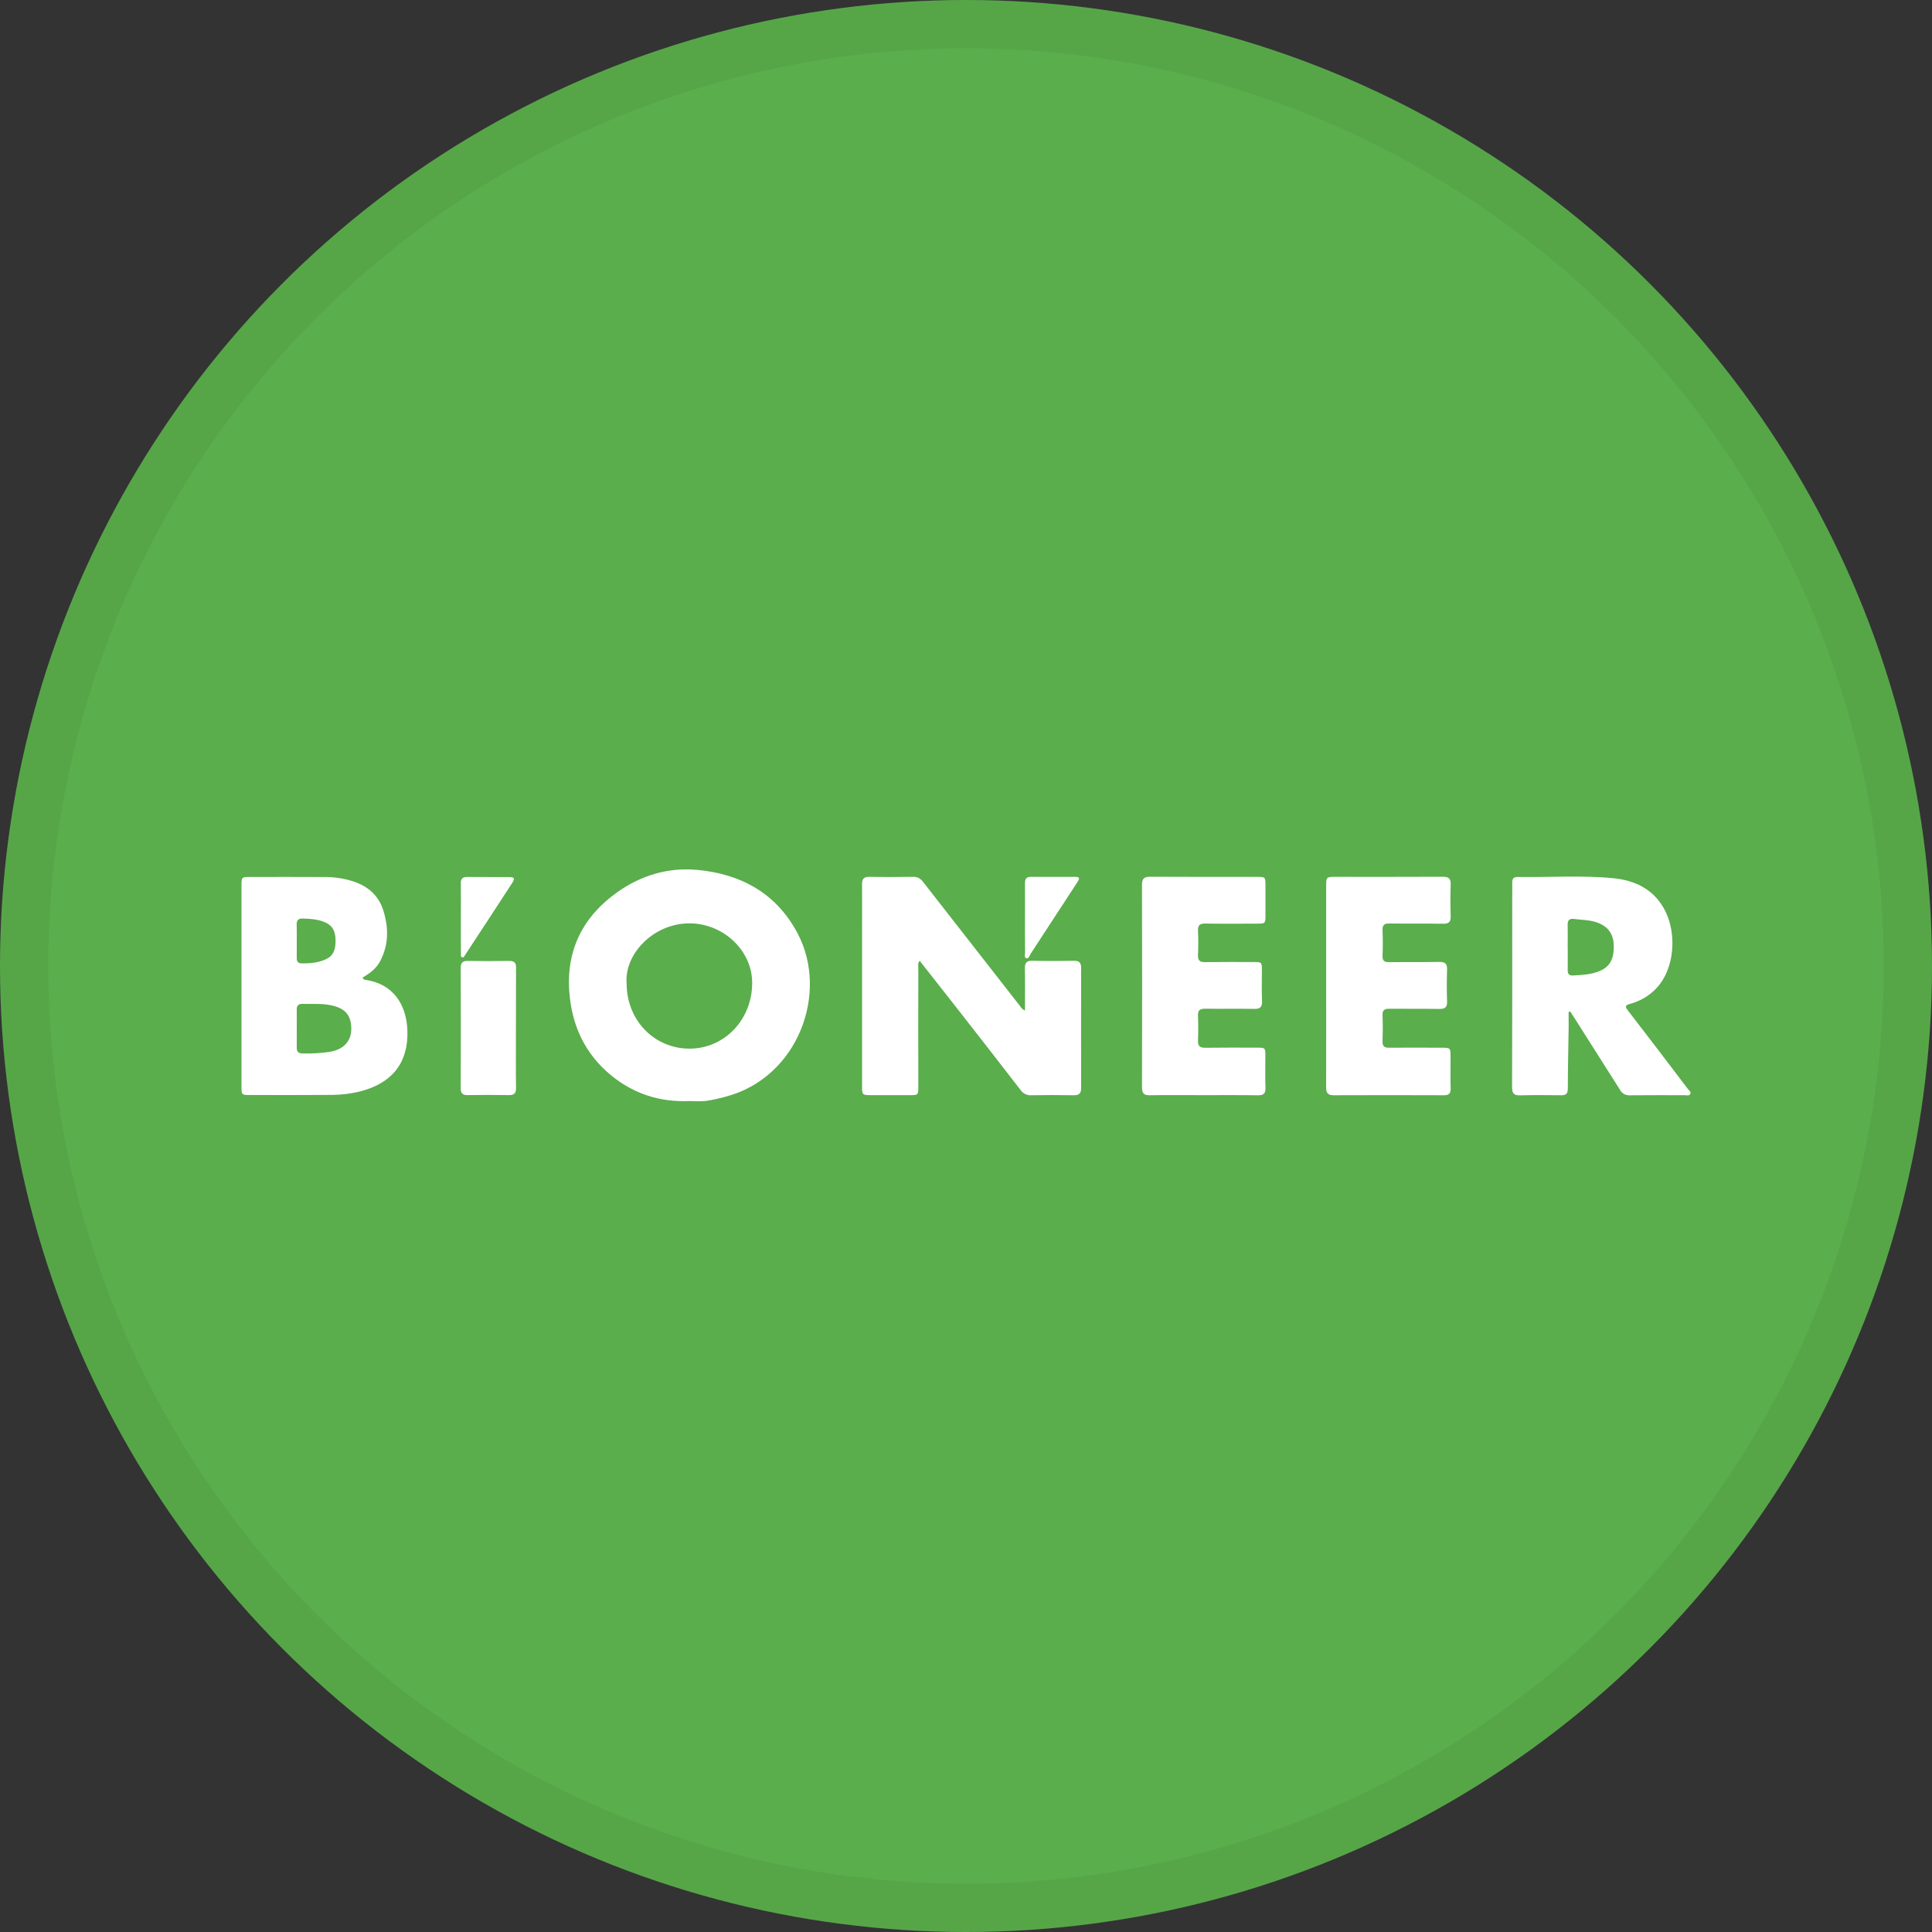 <svg width="40" height="40" viewBox="0 0 40 40" fill="none" xmlns="http://www.w3.org/2000/svg">
<rect x="0" y="0" width="40" height="40" fill="#333333" stroke="none"/>
<circle cx="20" cy="20" r="20" fill="#5AAE4C"/>
<g clip-path="url(#clip0_14382_20678)">
<path d="M14.267 22.796C13.664 22.821 13.123 22.648 12.655 22.266C12.113 21.823 11.842 21.236 11.788 20.55C11.718 19.666 12.073 18.97 12.79 18.465C13.276 18.123 13.832 17.957 14.422 18.009C15.339 18.09 16.08 18.496 16.519 19.335C17.162 20.565 16.522 22.312 15.025 22.705C14.892 22.743 14.756 22.772 14.619 22.793C14.503 22.807 14.384 22.796 14.267 22.796ZM12.974 20.366C12.976 21.125 13.547 21.713 14.28 21.711C15.002 21.709 15.574 21.108 15.573 20.349C15.573 19.68 14.977 19.115 14.269 19.117C13.528 19.119 12.92 19.755 12.974 20.366Z" fill="white"/>
<path d="M21.221 20.922C21.221 20.621 21.225 20.336 21.219 20.05C21.216 19.928 21.259 19.889 21.379 19.892C21.665 19.898 21.951 19.897 22.237 19.892C22.348 19.89 22.384 19.935 22.384 20.041C22.382 20.869 22.382 21.697 22.384 22.525C22.384 22.642 22.337 22.677 22.226 22.676C21.936 22.671 21.646 22.671 21.356 22.676C21.312 22.679 21.269 22.671 21.229 22.652C21.19 22.634 21.156 22.605 21.131 22.569C20.656 21.954 20.179 21.341 19.699 20.729C19.482 20.452 19.264 20.176 19.041 19.892C18.997 19.944 19.013 19.996 19.013 20.042C19.011 20.861 19.011 21.681 19.013 22.501C19.013 22.667 19.007 22.674 18.846 22.674C18.572 22.674 18.299 22.674 18.026 22.674C17.857 22.674 17.848 22.665 17.848 22.497C17.848 21.384 17.848 20.27 17.848 19.156C17.848 18.874 17.85 18.592 17.848 18.311C17.846 18.201 17.881 18.152 18 18.154C18.303 18.16 18.605 18.158 18.908 18.154C18.998 18.153 19.056 18.189 19.11 18.257C19.778 19.115 20.448 19.972 21.119 20.83C21.141 20.86 21.163 20.898 21.221 20.922Z" fill="white"/>
<path d="M7.506 20.241C7.527 20.287 7.561 20.285 7.587 20.29C8.132 20.377 8.42 20.789 8.435 21.349C8.453 21.999 8.121 22.423 7.468 22.593C7.273 22.643 7.072 22.668 6.87 22.669C6.303 22.674 5.735 22.671 5.169 22.671C5.006 22.671 5 22.665 5 22.499C5 21.109 5 19.719 5 18.328C5 18.162 5.005 18.157 5.168 18.157C5.689 18.157 6.21 18.154 6.731 18.158C6.934 18.157 7.135 18.189 7.327 18.253C7.628 18.356 7.843 18.547 7.938 18.856C8.047 19.21 8.049 19.558 7.873 19.896C7.79 20.055 7.652 20.154 7.506 20.241ZM6.144 21.297C6.144 21.428 6.146 21.558 6.144 21.688C6.142 21.772 6.176 21.809 6.263 21.811C6.443 21.816 6.624 21.805 6.803 21.781C7.106 21.738 7.272 21.565 7.273 21.302C7.273 21.007 7.135 20.861 6.815 20.806C6.631 20.773 6.447 20.79 6.262 20.784C6.175 20.781 6.142 20.824 6.144 20.907C6.146 21.037 6.144 21.168 6.144 21.297H6.144ZM6.144 19.474V19.839C6.144 19.904 6.169 19.943 6.24 19.945C6.417 19.949 6.593 19.934 6.756 19.856C6.905 19.784 6.944 19.658 6.947 19.503C6.95 19.337 6.922 19.193 6.759 19.11C6.604 19.031 6.437 19.024 6.268 19.017C6.175 19.013 6.14 19.055 6.142 19.145C6.147 19.255 6.144 19.365 6.144 19.474H6.144Z" fill="white"/>
<path d="M32.477 20.953C32.477 21.062 32.477 21.171 32.477 21.281C32.471 21.701 32.461 22.121 32.46 22.541C32.46 22.651 32.413 22.678 32.316 22.676C32.034 22.673 31.753 22.67 31.471 22.678C31.343 22.681 31.306 22.636 31.306 22.51C31.311 21.216 31.309 19.922 31.309 18.627C31.309 18.509 31.311 18.392 31.309 18.274C31.308 18.197 31.334 18.155 31.418 18.157C32.077 18.167 32.738 18.119 33.395 18.182C33.865 18.226 34.263 18.424 34.483 18.873C34.717 19.352 34.667 20.056 34.303 20.451C34.154 20.612 33.962 20.728 33.749 20.784C33.644 20.812 33.64 20.838 33.705 20.922C34.121 21.46 34.533 22.002 34.944 22.544C34.968 22.575 35.018 22.605 34.996 22.649C34.975 22.694 34.92 22.675 34.881 22.675C34.502 22.675 34.124 22.673 33.745 22.677C33.704 22.68 33.663 22.671 33.626 22.651C33.59 22.631 33.56 22.601 33.541 22.564C33.233 22.076 32.924 21.591 32.615 21.105C32.58 21.05 32.543 20.995 32.508 20.94L32.477 20.953ZM32.458 19.607C32.458 19.766 32.46 19.926 32.458 20.086C32.456 20.168 32.488 20.2 32.569 20.196C32.746 20.188 32.922 20.178 33.089 20.116C33.322 20.03 33.417 19.869 33.411 19.579C33.407 19.337 33.293 19.182 33.074 19.102C32.916 19.044 32.752 19.047 32.59 19.026C32.491 19.013 32.453 19.054 32.457 19.152C32.461 19.304 32.457 19.456 32.457 19.607H32.458Z" fill="white"/>
<path d="M27.457 20.416C27.457 19.726 27.457 19.037 27.457 18.347C27.457 18.159 27.462 18.154 27.646 18.154C28.386 18.154 29.125 18.156 29.866 18.152C29.989 18.152 30.04 18.184 30.035 18.315C30.026 18.533 30.028 18.752 30.035 18.97C30.038 19.084 29.999 19.126 29.883 19.125C29.509 19.119 29.135 19.125 28.761 19.12C28.656 19.119 28.621 19.154 28.624 19.259C28.631 19.435 28.631 19.612 28.624 19.788C28.621 19.887 28.655 19.921 28.755 19.92C29.103 19.916 29.452 19.922 29.801 19.916C29.922 19.914 29.964 19.956 29.96 20.076C29.953 20.294 29.952 20.513 29.96 20.732C29.965 20.856 29.916 20.891 29.798 20.889C29.454 20.883 29.109 20.889 28.764 20.885C28.663 20.885 28.62 20.912 28.624 21.02C28.631 21.201 28.63 21.382 28.624 21.562C28.621 21.663 28.663 21.693 28.758 21.692C29.124 21.689 29.49 21.691 29.855 21.692C30.027 21.692 30.032 21.699 30.032 21.869C30.032 22.092 30.028 22.315 30.034 22.537C30.036 22.643 29.995 22.676 29.893 22.676C29.132 22.673 28.372 22.673 27.611 22.676C27.485 22.676 27.455 22.622 27.456 22.509C27.458 21.811 27.457 21.113 27.457 20.416Z" fill="white"/>
<path d="M24.913 22.674C24.544 22.674 24.174 22.67 23.804 22.676C23.681 22.678 23.644 22.632 23.644 22.514C23.647 21.115 23.647 19.716 23.644 18.317C23.644 18.188 23.691 18.152 23.814 18.152C24.554 18.157 25.293 18.154 26.033 18.155C26.196 18.155 26.199 18.159 26.2 18.327C26.2 18.533 26.2 18.739 26.2 18.945C26.2 19.121 26.198 19.122 26.026 19.123C25.669 19.123 25.312 19.127 24.955 19.121C24.838 19.119 24.799 19.158 24.803 19.272C24.811 19.44 24.811 19.608 24.803 19.777C24.799 19.889 24.843 19.922 24.951 19.92C25.283 19.915 25.615 19.918 25.947 19.918C26.126 19.918 26.126 19.918 26.126 20.103C26.126 20.309 26.12 20.515 26.129 20.721C26.134 20.847 26.095 20.891 25.966 20.888C25.63 20.881 25.294 20.89 24.957 20.884C24.843 20.882 24.797 20.916 24.803 21.034C24.81 21.202 24.81 21.37 24.803 21.538C24.798 21.653 24.839 21.695 24.954 21.693C25.311 21.688 25.668 21.69 26.025 21.691C26.195 21.691 26.198 21.694 26.198 21.857C26.198 22.08 26.192 22.303 26.2 22.525C26.204 22.645 26.156 22.677 26.046 22.677C25.67 22.671 25.292 22.674 24.913 22.674Z" fill="white"/>
<path d="M10.682 21.298C10.682 21.706 10.678 22.114 10.684 22.521C10.686 22.639 10.642 22.675 10.53 22.673C10.248 22.668 9.967 22.668 9.685 22.673C9.575 22.675 9.538 22.634 9.539 22.525C9.542 21.697 9.542 20.869 9.539 20.04C9.539 19.93 9.58 19.893 9.687 19.895C9.973 19.9 10.259 19.9 10.545 19.895C10.649 19.894 10.685 19.933 10.684 20.036C10.682 20.457 10.682 20.878 10.682 21.298Z" fill="white"/>
<path d="M21.221 19.014C21.221 18.774 21.223 18.534 21.221 18.296C21.221 18.208 21.238 18.152 21.344 18.154C21.647 18.157 21.948 18.154 22.25 18.154C22.321 18.154 22.373 18.162 22.314 18.252C21.987 18.75 21.664 19.25 21.338 19.748C21.315 19.783 21.3 19.854 21.25 19.84C21.2 19.827 21.223 19.76 21.223 19.717C21.22 19.483 21.221 19.248 21.221 19.014Z" fill="white"/>
<path d="M9.542 19.001C9.542 18.766 9.544 18.531 9.541 18.296C9.539 18.203 9.566 18.156 9.669 18.157C9.958 18.16 10.248 18.157 10.537 18.159C10.652 18.159 10.666 18.186 10.602 18.285C10.279 18.781 9.956 19.276 9.631 19.77C9.616 19.793 9.604 19.831 9.569 19.82C9.533 19.81 9.543 19.771 9.543 19.745C9.541 19.496 9.542 19.248 9.542 19.001Z" fill="white"/>
</g>
<circle cx="20" cy="20" r="19.5" stroke="black" stroke-opacity="0.05"/>
<defs>
<clipPath id="clip0_14382_20678">
<rect width="30" height="4.8" fill="white" transform="translate(5 18)"/>
</clipPath>
</defs>
</svg>
